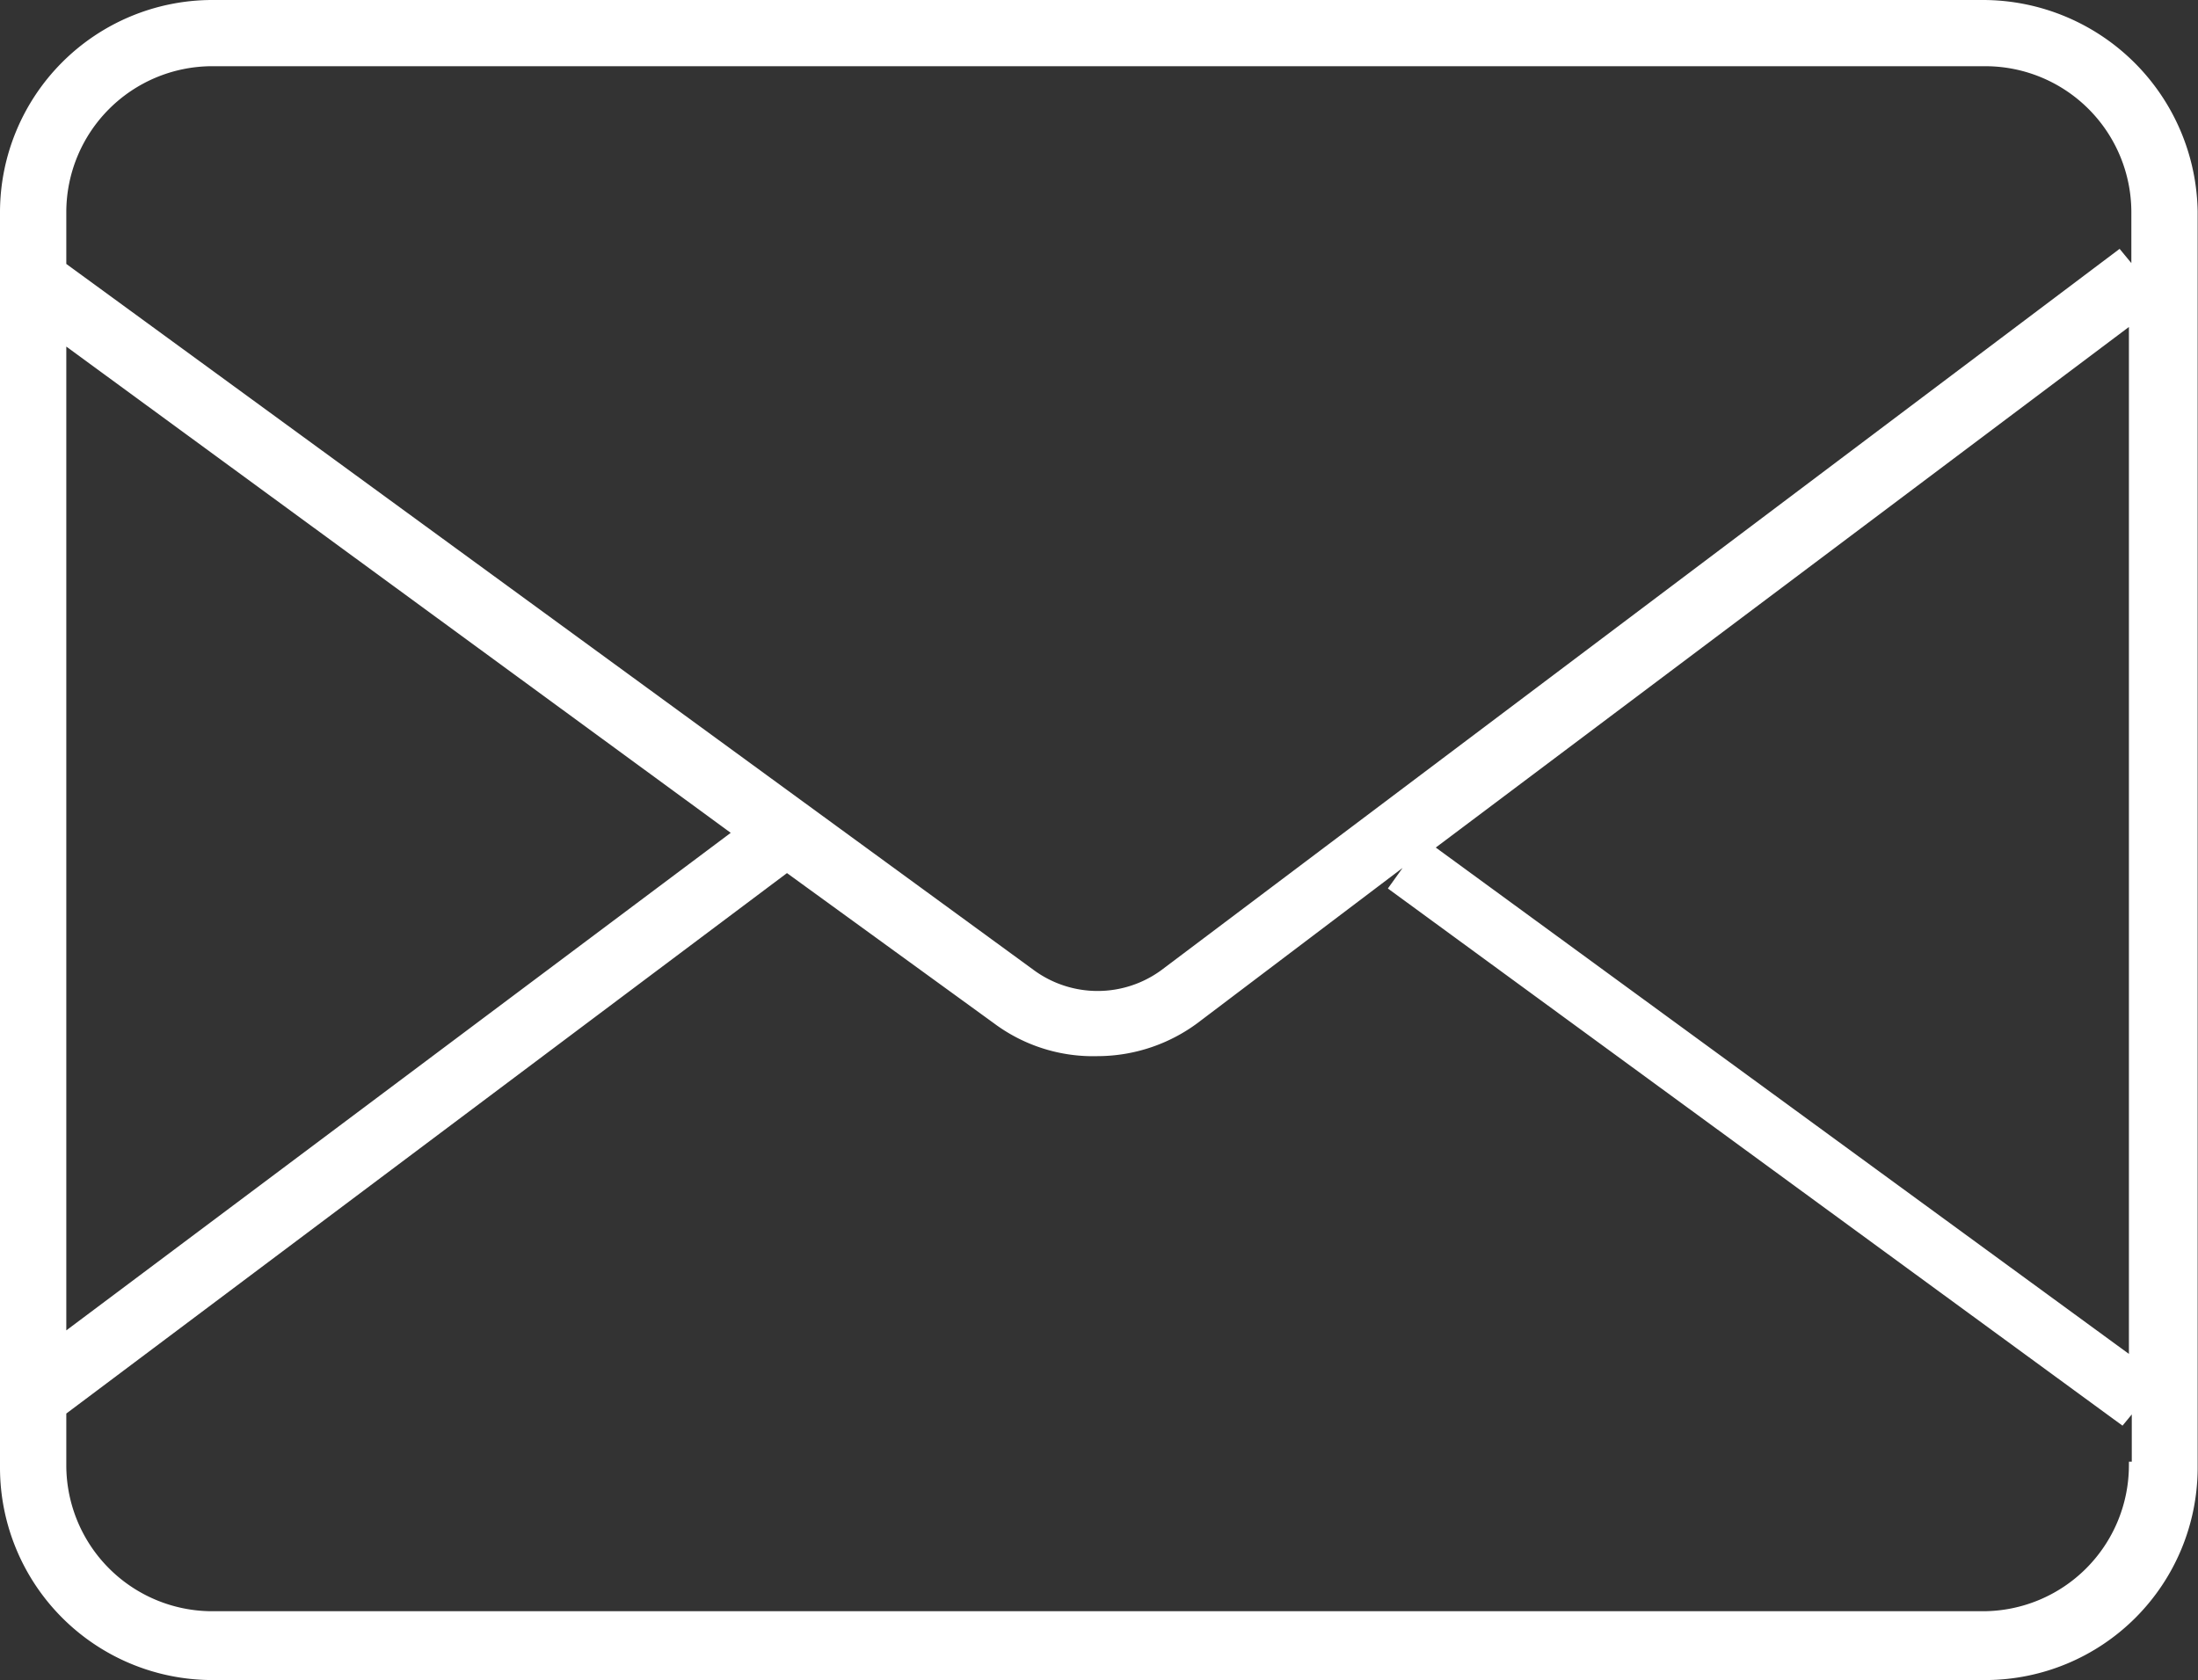 <svg id="Layer_1" data-name="Layer 1" xmlns="http://www.w3.org/2000/svg" viewBox="0 0 252.61 193.1"><rect x="0" y="0" width="252.61" height="193.1" fill="#333333" stroke="none"/><defs><style>.cls-1{fill:#fff;stroke:#fff;stroke-miterlimit:10;}</style></defs><title>mail</title><path class="cls-1" d="M265.72,59H62A23.92,23.92,0,0,0,38.24,82.81V227.29A23.92,23.92,0,0,0,62,251.1h204a23.92,23.92,0,0,0,23.81-23.81V82.81A24.2,24.2,0,0,0,265.72,59ZM44.86,97.35l77.7,56.87-77.7,58.19ZM282.91,227a17.29,17.29,0,0,1-17.19,17.19H62A17.29,17.29,0,0,1,44.86,227v-6.28l83.32-62.49,24.14,17.52a18.53,18.53,0,0,0,11.57,3.64,18.87,18.87,0,0,0,11.57-4l25.79-19.51-3.31,4.63,83.65,61.17,1.65-2V227Zm0-11.9-81-59.18,81-60.84Zm0-125.31-1.65-2L171.49,170.42a12.9,12.9,0,0,1-15.21,0L44.86,89.09V82.81A17.29,17.29,0,0,1,62,65.61h204a17.29,17.29,0,0,1,17.19,17.19v6.94Z" transform="translate(-37.74 -58.5)"/></svg>